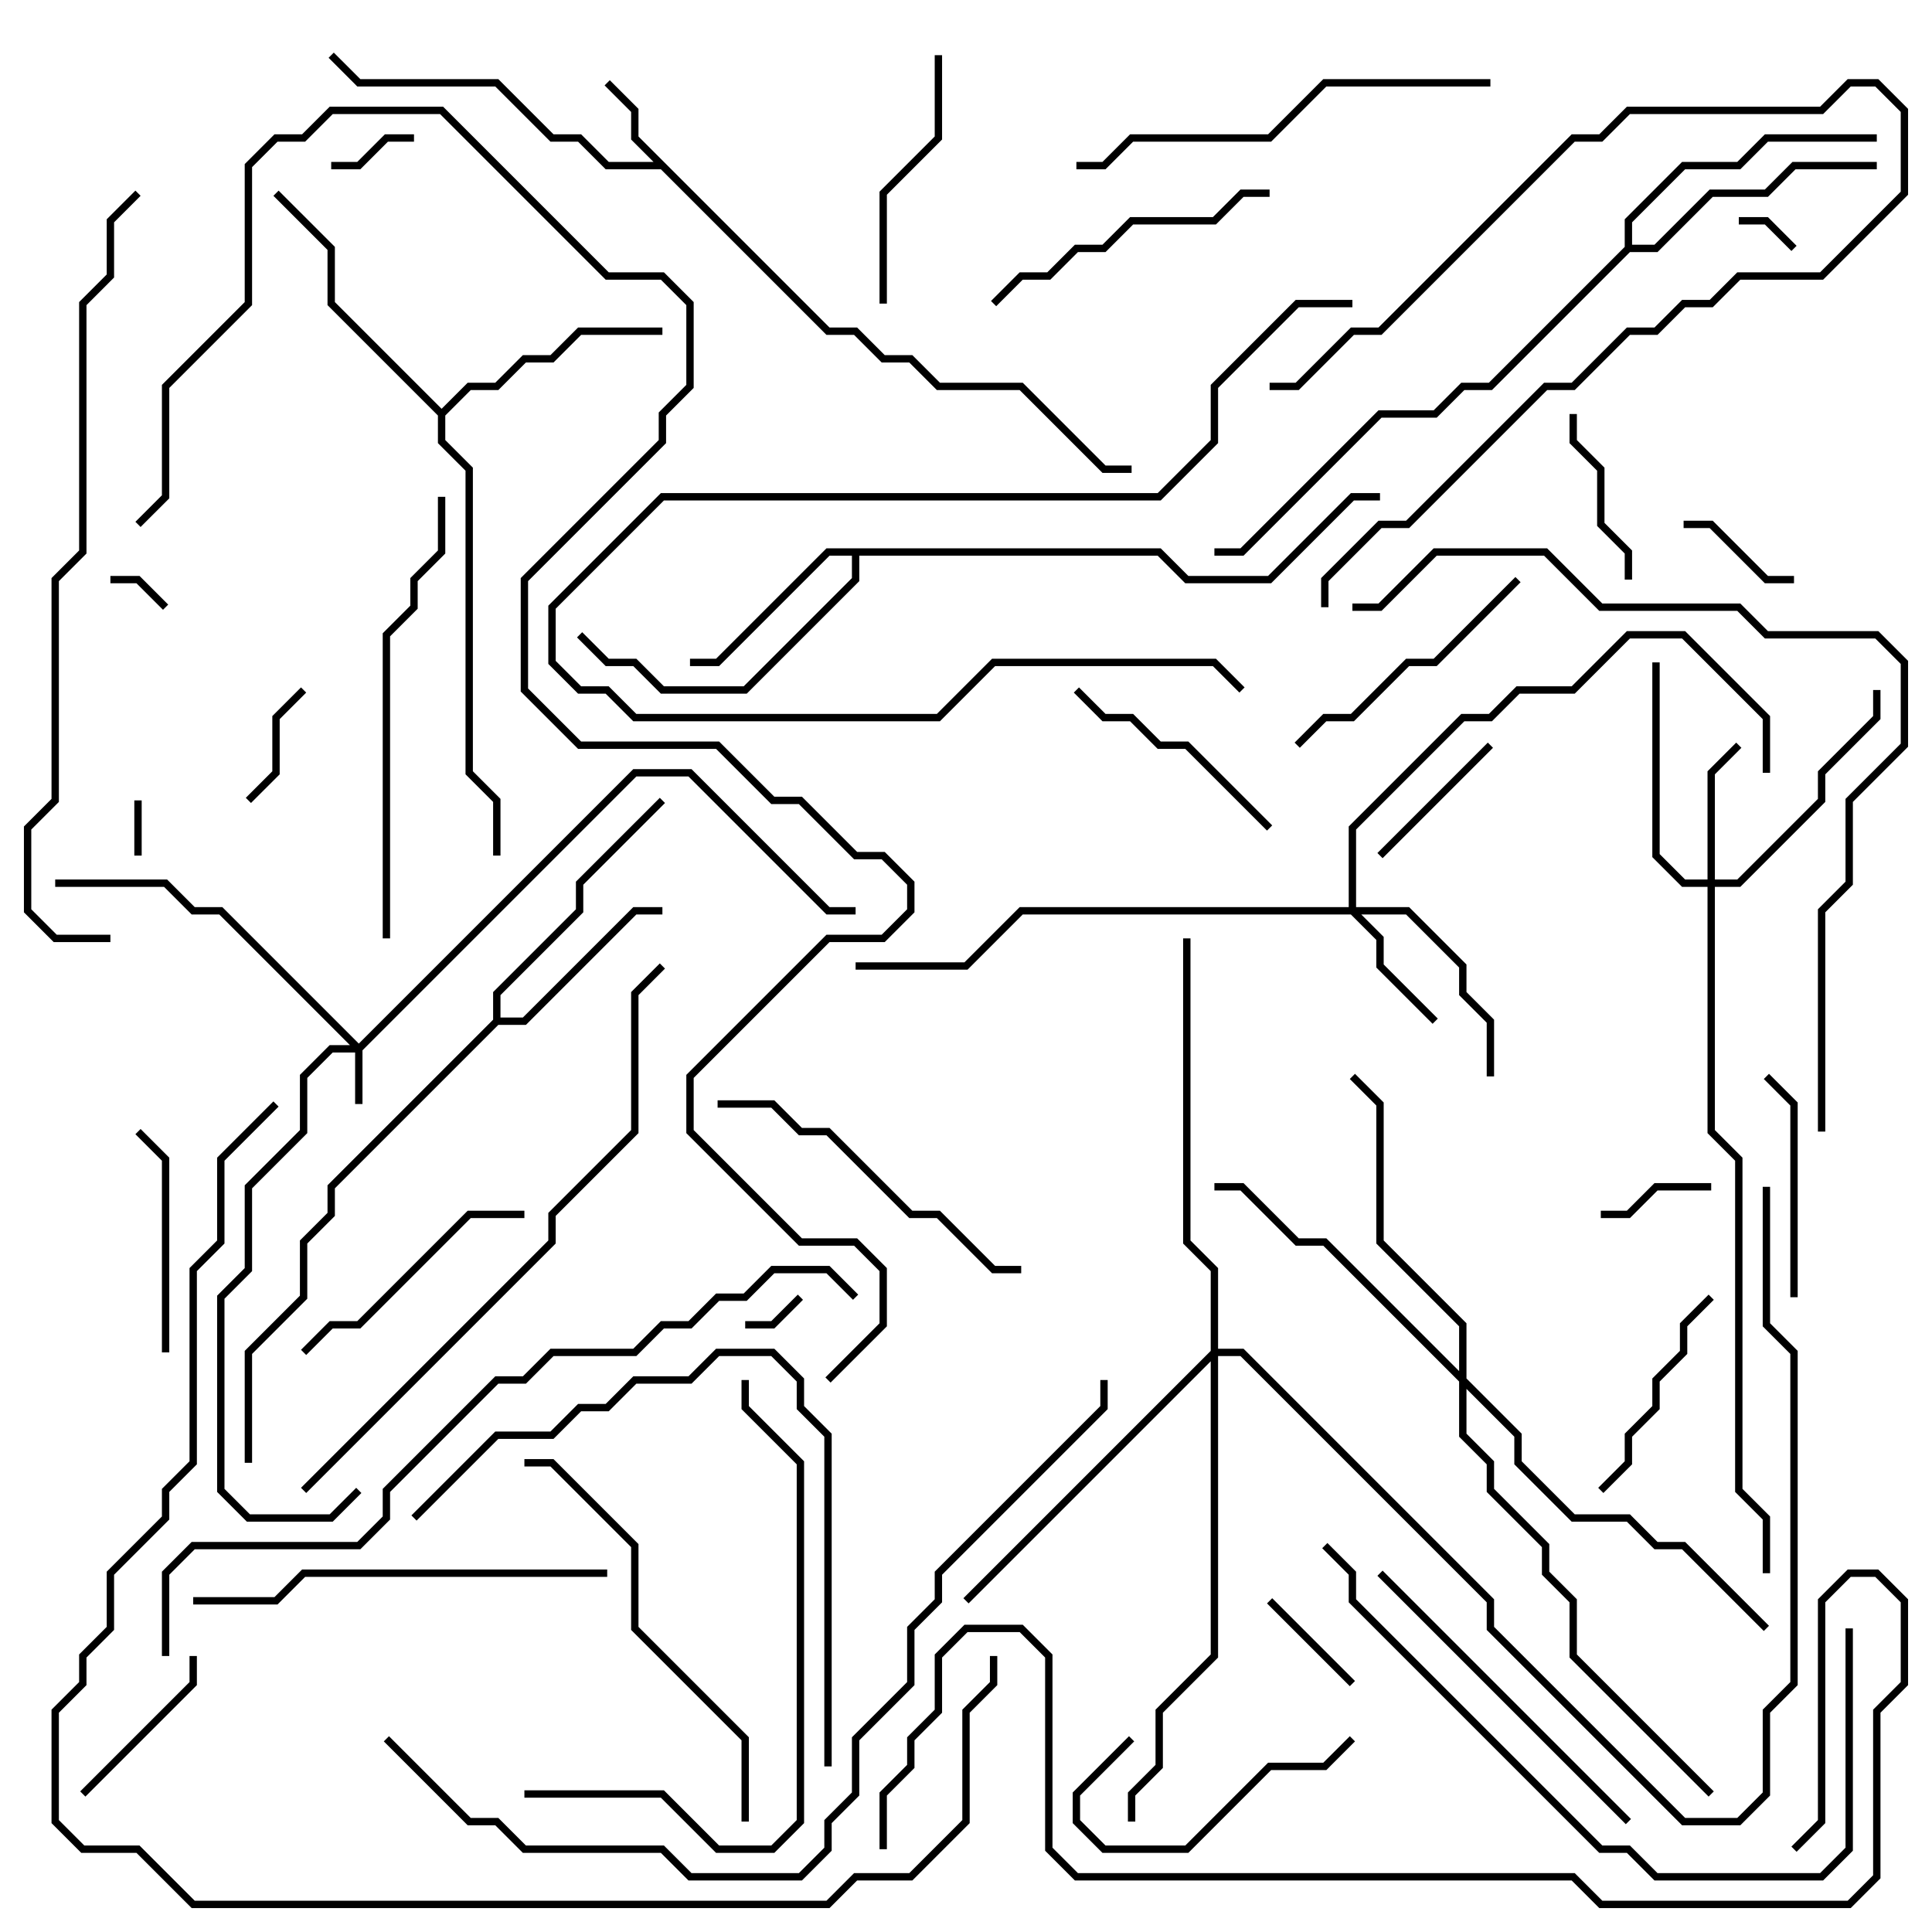 <svg version="1.1" width="105" height="105" xmlns="http://www.w3.org/2000/svg"><path d="M45.083,17.8L46.583,17.8L48.083,19.3L49.583,19.3L51.083,20.8L55.583,20.8L60.083,25.3L61.5,25.3L61.5,25.7L59.917,25.7L55.417,21.2L50.917,21.2L49.417,19.7L47.917,19.7L46.417,18.2L44.917,18.2L35.917,9.2L32.917,9.2L31.417,7.7L29.917,7.7L26.917,4.7L19.417,4.7L17.859,3.141L18.141,2.859L19.583,4.3L27.083,4.3L30.083,7.3L31.583,7.3L33.083,8.8L35.517,8.8L34.3,7.583L34.3,6.083L32.859,4.641L33.141,4.359L34.7,5.917L34.7,7.417z" stroke="none"/><path d="M26.8,55.417L26.8,53.917L31.3,49.417L31.3,47.917L35.859,43.359L36.141,43.641L31.7,48.083L31.7,49.583L27.2,54.083L27.2,55.3L28.417,55.3L34.417,49.3L36,49.3L36,49.7L34.583,49.7L28.583,55.7L27.083,55.7L18.2,64.583L18.2,66.083L16.7,67.583L16.7,70.583L13.7,73.583L13.7,79.5L13.3,79.5L13.3,73.417L16.3,70.417L16.3,67.417L17.8,65.917L17.8,64.417z" stroke="none"/><path d="M63.083,29.8L64.583,31.3L68.917,31.3L73.417,26.8L75,26.8L75,27.2L73.583,27.2L69.083,31.7L64.417,31.7L62.917,30.2L46.7,30.2L46.7,31.583L40.583,37.7L35.917,37.7L34.417,36.2L32.917,36.2L31.359,34.641L31.641,34.359L33.083,35.8L34.583,35.8L36.083,37.3L40.417,37.3L46.3,31.417L46.3,30.2L45.083,30.2L39.083,36.2L37.5,36.2L37.5,35.8L38.917,35.8L44.917,29.8z" stroke="none"/><path d="M24,22.217L25.417,20.8L26.917,20.8L28.417,19.3L29.917,19.3L31.417,17.8L36,17.8L36,18.2L31.583,18.2L30.083,19.7L28.583,19.7L27.083,21.2L25.583,21.2L24.2,22.583L24.2,23.917L25.7,25.417L25.7,41.917L27.2,43.417L27.2,46.5L26.8,46.5L26.8,43.583L25.3,42.083L25.3,25.583L23.8,24.083L23.8,22.583L17.8,16.583L17.8,13.583L14.859,10.641L15.141,10.359L18.2,13.417L18.2,16.417z" stroke="none"/><path d="M88.3,13.417L88.3,11.917L91.417,8.8L94.417,8.8L95.917,7.3L102,7.3L102,7.7L96.083,7.7L94.583,9.2L91.583,9.2L88.7,12.083L88.7,13.3L89.917,13.3L92.917,10.3L95.917,10.3L97.417,8.8L102,8.8L102,9.2L97.583,9.2L96.083,10.7L93.083,10.7L90.083,13.7L88.583,13.7L81.083,21.2L79.583,21.2L78.083,22.7L75.083,22.7L67.583,30.2L66,30.2L66,29.8L67.417,29.8L74.917,22.3L77.917,22.3L79.417,20.8L80.917,20.8z" stroke="none"/><path d="M19.5,56.717L34.417,41.8L37.583,41.8L45.083,49.3L46.5,49.3L46.5,49.7L44.917,49.7L37.417,42.2L34.583,42.2L19.7,57.083L19.7,60L19.3,60L19.3,57.2L18.083,57.2L16.7,58.583L16.7,61.583L13.7,64.583L13.7,69.083L12.2,70.583L12.2,80.917L13.583,82.3L17.917,82.3L19.359,80.859L19.641,81.141L18.083,82.7L13.417,82.7L11.8,81.083L11.8,70.417L13.3,68.917L13.3,64.417L16.3,61.417L16.3,58.417L17.917,56.8L19.017,56.8L11.917,49.7L10.417,49.7L8.917,48.2L3,48.2L3,47.8L9.083,47.8L10.583,49.3L12.083,49.3z" stroke="none"/><path d="M73.3,49.3L73.3,44.917L79.417,38.8L80.917,38.8L82.417,37.3L85.417,37.3L88.417,34.3L91.583,34.3L96.2,38.917L96.2,42L95.8,42L95.8,39.083L91.417,34.7L88.583,34.7L85.583,37.7L82.583,37.7L81.083,39.2L79.583,39.2L73.7,45.083L73.7,49.3L76.583,49.3L79.7,52.417L79.7,53.917L81.2,55.417L81.2,58.5L80.8,58.5L80.8,55.583L79.3,54.083L79.3,52.583L76.417,49.7L73.983,49.7L75.2,50.917L75.2,52.417L78.141,55.359L77.859,55.641L74.8,52.583L74.8,51.083L73.417,49.7L55.583,49.7L52.583,52.7L46.5,52.7L46.5,52.3L52.417,52.3L55.417,49.3z" stroke="none"/><path d="M92.8,47.8L92.8,41.917L94.359,40.359L94.641,40.641L93.2,42.083L93.2,47.8L94.417,47.8L98.8,43.417L98.8,41.917L101.8,38.917L101.8,37.5L102.2,37.5L102.2,39.083L99.2,42.083L99.2,43.583L94.583,48.2L93.2,48.2L93.2,61.417L94.7,62.917L94.7,80.917L96.2,82.417L96.2,85.5L95.8,85.5L95.8,82.583L94.3,81.083L94.3,63.083L92.8,61.583L92.8,48.2L91.417,48.2L89.8,46.583L89.8,36L90.2,36L90.2,46.417L91.583,47.8z" stroke="none"/><path d="M79.3,74.517L79.3,72.083L74.8,67.583L74.8,60.083L73.359,58.641L73.641,58.359L75.2,59.917L75.2,67.417L79.7,71.917L79.7,74.917L82.7,77.917L82.7,79.417L85.583,82.3L88.583,82.3L90.083,83.8L91.583,83.8L96.141,88.359L95.859,88.641L91.417,84.2L89.917,84.2L88.417,82.7L85.417,82.7L82.3,79.583L82.3,78.083L79.7,75.483L79.7,77.917L81.2,79.417L81.2,80.917L84.2,83.917L84.2,85.417L85.7,86.917L85.7,89.917L93.141,97.359L92.859,97.641L85.3,90.083L85.3,87.083L83.8,85.583L83.8,84.083L80.8,81.083L80.8,79.583L79.3,78.083L79.3,75.083L71.917,67.7L70.417,67.7L67.417,64.7L66,64.7L66,64.3L67.583,64.3L70.583,67.3L72.083,67.3z" stroke="none"/><path d="M65.8,73.417L65.8,69.083L64.3,67.583L64.3,51L64.7,51L64.7,67.417L66.2,68.917L66.2,73.3L67.583,73.3L81.2,86.917L81.2,88.417L91.583,98.8L94.417,98.8L95.8,97.417L95.8,92.917L97.3,91.417L97.3,73.583L95.8,72.083L95.8,64.5L96.2,64.5L96.2,71.917L97.7,73.417L97.7,91.583L96.2,93.083L96.2,97.583L94.583,99.2L91.417,99.2L80.8,88.583L80.8,87.083L67.417,73.7L66.2,73.7L66.2,90.083L63.2,93.083L63.2,96.083L61.7,97.583L61.7,99L61.3,99L61.3,97.417L62.8,95.917L62.8,92.917L65.8,89.917L65.8,73.983L52.641,87.141L52.359,86.859z" stroke="none"/><path d="M7.3,43.5L7.7,43.5L7.7,46.5L7.3,46.5z" stroke="none"/><path d="M9.141,32.859L8.859,33.141L7.417,31.7L6,31.7L6,31.3L7.583,31.3z" stroke="none"/><path d="M97.641,13.359L97.359,13.641L95.917,12.2L94.5,12.2L94.5,11.8L96.083,11.8z" stroke="none"/><path d="M43.359,70.359L43.641,70.641L42.083,72.2L40.5,72.2L40.5,71.8L41.917,71.8z" stroke="none"/><path d="M18,9.2L18,8.8L19.417,8.8L20.917,7.3L22.5,7.3L22.5,7.7L21.083,7.7L19.583,9.2z" stroke="none"/><path d="M93,64.3L93,64.7L90.083,64.7L88.583,66.2L87,66.2L87,65.8L88.417,65.8L89.917,64.3z" stroke="none"/><path d="M73.641,91.359L73.359,91.641L68.859,87.141L69.141,86.859z" stroke="none"/><path d="M16.359,37.359L16.641,37.641L15.2,39.083L15.2,42.083L13.641,43.641L13.359,43.359L14.8,41.917L14.8,38.917z" stroke="none"/><path d="M97.5,31.3L97.5,31.7L95.917,31.7L92.917,28.7L91.5,28.7L91.5,28.3L93.083,28.3L96.083,31.3z" stroke="none"/><path d="M80.859,40.359L81.141,40.641L75.141,46.641L74.859,46.359z" stroke="none"/><path d="M85.3,22.5L85.7,22.5L85.7,23.917L87.2,25.417L87.2,28.417L88.7,29.917L88.7,31.5L88.3,31.5L88.3,30.083L86.8,28.583L86.8,25.583L85.3,24.083z" stroke="none"/><path d="M10.3,90L10.7,90L10.7,91.583L4.641,97.641L4.359,97.359L10.3,91.417z" stroke="none"/><path d="M73.359,94.359L73.641,94.641L72.083,96.2L69.083,96.2L64.583,100.7L59.917,100.7L58.3,99.083L58.3,97.417L61.359,94.359L61.641,94.641L58.7,97.583L58.7,98.917L60.083,100.3L64.417,100.3L68.917,95.8L71.917,95.8z" stroke="none"/><path d="M87.141,81.141L86.859,80.859L88.3,79.417L88.3,77.917L89.8,76.417L89.8,74.917L91.3,73.417L91.3,71.917L92.859,70.359L93.141,70.641L91.7,72.083L91.7,73.583L90.2,75.083L90.2,76.583L88.7,78.083L88.7,79.583z" stroke="none"/><path d="M97.7,70.5L97.3,70.5L97.3,60.083L95.859,58.641L96.141,58.359L97.7,59.917z" stroke="none"/><path d="M9.2,73.5L8.8,73.5L8.8,63.083L7.359,61.641L7.641,61.359L9.2,62.917z" stroke="none"/><path d="M69,21.2L69,20.8L70.417,20.8L73.417,17.8L74.917,17.8L85.417,7.3L86.917,7.3L88.417,5.8L98.917,5.8L100.417,4.3L102.083,4.3L103.7,5.917L103.7,10.583L99.083,15.2L94.583,15.2L93.083,16.7L91.583,16.7L90.083,18.2L88.583,18.2L85.583,21.2L84.083,21.2L76.583,28.7L75.083,28.7L72.2,31.583L72.2,33L71.8,33L71.8,31.417L74.917,28.3L76.417,28.3L83.917,20.8L85.417,20.8L88.417,17.8L89.917,17.8L91.417,16.3L92.917,16.3L94.417,14.8L98.917,14.8L103.3,10.417L103.3,6.083L101.917,4.7L100.583,4.7L99.083,6.2L88.583,6.2L87.083,7.7L85.583,7.7L75.083,18.2L73.583,18.2L70.583,21.2z" stroke="none"/><path d="M58.359,37.641L58.641,37.359L60.083,38.8L61.583,38.8L63.083,40.3L64.583,40.3L69.141,44.859L68.859,45.141L64.417,40.7L62.917,40.7L61.417,39.2L59.917,39.2z" stroke="none"/><path d="M48.2,16.5L47.8,16.5L47.8,10.417L50.8,7.417L50.8,3L51.2,3L51.2,7.583L48.2,10.583z" stroke="none"/><path d="M16.641,73.641L16.359,73.359L17.917,71.8L19.417,71.8L25.417,65.8L28.5,65.8L28.5,66.2L25.583,66.2L19.583,72.2L18.083,72.2z" stroke="none"/><path d="M70.641,40.641L70.359,40.359L71.917,38.8L73.417,38.8L76.417,35.8L77.917,35.8L82.359,31.359L82.641,31.641L78.083,36.2L76.583,36.2L73.583,39.2L72.083,39.2z" stroke="none"/><path d="M54.141,16.641L53.859,16.359L55.417,14.8L56.917,14.8L58.417,13.3L59.917,13.3L61.417,11.8L65.917,11.8L67.417,10.3L69,10.3L69,10.7L67.583,10.7L66.083,12.2L61.583,12.2L60.083,13.7L58.583,13.7L57.083,15.2L55.583,15.2z" stroke="none"/><path d="M39,60.2L39,59.8L42.083,59.8L43.583,61.3L45.083,61.3L49.583,65.8L51.083,65.8L54.083,68.8L55.5,68.8L55.5,69.2L53.917,69.2L50.917,66.2L49.417,66.2L44.917,61.7L43.417,61.7L41.917,60.2z" stroke="none"/><path d="M74.859,85.641L75.141,85.359L88.641,98.859L88.359,99.141z" stroke="none"/><path d="M73.5,16.3L73.5,16.7L70.583,16.7L66.2,21.083L66.2,24.083L63.083,27.2L36.083,27.2L30.2,33.083L30.2,35.917L31.583,37.3L33.083,37.3L34.583,38.8L50.917,38.8L53.917,35.8L66.083,35.8L67.641,37.359L67.359,37.641L65.917,36.2L54.083,36.2L51.083,39.2L34.417,39.2L32.917,37.7L31.417,37.7L29.8,36.083L29.8,32.917L35.917,26.8L62.917,26.8L65.8,23.917L65.8,20.917L70.417,16.3z" stroke="none"/><path d="M33,85.3L33,85.7L16.583,85.7L15.083,87.2L10.5,87.2L10.5,86.8L14.917,86.8L16.417,85.3z" stroke="none"/><path d="M40.7,99L40.3,99L40.3,94.583L34.3,88.583L34.3,84.083L29.917,79.7L28.5,79.7L28.5,79.3L30.083,79.3L34.7,83.917L34.7,88.417L40.7,94.417z" stroke="none"/><path d="M81,4.3L81,4.7L72.083,4.7L69.083,7.7L61.583,7.7L60.083,9.2L58.5,9.2L58.5,8.8L59.917,8.8L61.417,7.3L68.917,7.3L71.917,4.3z" stroke="none"/><path d="M21.2,51L20.8,51L20.8,34.417L22.3,32.917L22.3,31.417L23.8,29.917L23.8,27L24.2,27L24.2,30.083L22.7,31.583L22.7,33.083L21.2,34.583z" stroke="none"/><path d="M28.5,97.7L28.5,97.3L36.083,97.3L39.083,100.3L41.917,100.3L43.3,98.917L43.3,79.583L40.3,76.583L40.3,75L40.7,75L40.7,76.417L43.7,79.417L43.7,99.083L42.083,100.7L38.917,100.7L35.917,97.7z" stroke="none"/><path d="M45.2,96L44.8,96L44.8,78.083L43.3,76.583L43.3,75.083L41.917,73.7L39.083,73.7L37.583,75.2L34.583,75.2L33.083,76.7L31.583,76.7L30.083,78.2L27.083,78.2L22.641,82.641L22.359,82.359L26.917,77.8L29.917,77.8L31.417,76.3L32.917,76.3L34.417,74.8L37.417,74.8L38.917,73.3L42.083,73.3L43.7,74.917L43.7,76.417L45.2,77.917z" stroke="none"/><path d="M100.3,88.5L100.7,88.5L100.7,100.583L99.083,102.2L89.917,102.2L88.417,100.7L86.917,100.7L73.3,87.083L73.3,85.583L71.859,84.141L72.141,83.859L73.7,85.417L73.7,86.917L87.083,100.3L88.583,100.3L90.083,101.8L98.917,101.8L100.3,100.417z" stroke="none"/><path d="M16.641,81.141L16.359,80.859L29.8,67.417L29.8,65.917L34.3,61.417L34.3,53.917L35.859,52.359L36.141,52.641L34.7,54.083L34.7,61.583L30.2,66.083L30.2,67.583z" stroke="none"/><path d="M99.2,61.5L98.8,61.5L98.8,49.417L100.3,47.917L100.3,43.417L103.3,40.417L103.3,36.083L101.917,34.7L95.917,34.7L94.417,33.2L86.917,33.2L83.917,30.2L78.083,30.2L75.083,33.2L73.5,33.2L73.5,32.8L74.917,32.8L77.917,29.8L84.083,29.8L87.083,32.8L94.583,32.8L96.083,34.3L102.083,34.3L103.7,35.917L103.7,40.583L100.7,43.583L100.7,48.083L99.2,49.583z" stroke="none"/><path d="M6,50.8L6,51.2L2.917,51.2L1.3,49.583L1.3,44.917L2.8,43.417L2.8,31.417L4.3,29.917L4.3,16.417L5.8,14.917L5.8,11.917L7.359,10.359L7.641,10.641L6.2,12.083L6.2,15.083L4.7,16.583L4.7,30.083L3.2,31.583L3.2,43.583L1.7,45.083L1.7,49.417L3.083,50.8z" stroke="none"/><path d="M46.641,70.359L46.359,70.641L44.917,69.2L42.083,69.2L40.583,70.7L39.083,70.7L37.583,72.2L36.083,72.2L34.583,73.7L30.083,73.7L28.583,75.2L27.083,75.2L21.2,81.083L21.2,82.583L19.583,84.2L10.583,84.2L9.2,85.583L9.2,90L8.8,90L8.8,85.417L10.417,83.8L19.417,83.8L20.8,82.417L20.8,80.917L26.917,74.8L28.417,74.8L29.917,73.3L34.417,73.3L35.917,71.8L37.417,71.8L38.917,70.3L40.417,70.3L41.917,68.8L45.083,68.8z" stroke="none"/><path d="M20.859,94.641L21.141,94.359L25.583,98.8L27.083,98.8L28.583,100.3L36.083,100.3L37.583,101.8L43.417,101.8L44.8,100.417L44.8,98.917L46.3,97.417L46.3,94.417L49.3,91.417L49.3,88.417L50.8,86.917L50.8,85.417L59.8,76.417L59.8,75L60.2,75L60.2,76.583L51.2,85.583L51.2,87.083L49.7,88.583L49.7,91.583L46.7,94.583L46.7,97.583L45.2,99.083L45.2,100.583L43.583,102.2L37.417,102.2L35.917,100.7L28.417,100.7L26.917,99.2L25.417,99.2z" stroke="none"/><path d="M53.8,90L54.2,90L54.2,91.583L52.7,93.083L52.7,99.083L49.583,102.2L46.583,102.2L45.083,103.7L10.417,103.7L7.417,100.7L4.417,100.7L2.8,99.083L2.8,92.917L4.3,91.417L4.3,89.917L5.8,88.417L5.8,85.417L8.8,82.417L8.8,80.917L10.3,79.417L10.3,68.917L11.8,67.417L11.8,62.917L14.859,59.859L15.141,60.141L12.2,63.083L12.2,67.583L10.7,69.083L10.7,79.583L9.2,81.083L9.2,82.583L6.2,85.583L6.2,88.583L4.7,90.083L4.7,91.583L3.2,93.083L3.2,98.917L4.583,100.3L7.583,100.3L10.583,103.3L44.917,103.3L46.417,101.8L49.417,101.8L52.3,98.917L52.3,92.917L53.8,91.417z" stroke="none"/><path d="M48.2,100.5L47.8,100.5L47.8,97.417L49.3,95.917L49.3,94.417L50.8,92.917L50.8,89.917L52.417,88.3L55.583,88.3L57.2,89.917L57.2,100.417L58.583,101.8L85.583,101.8L87.083,103.3L100.417,103.3L101.8,101.917L101.8,92.917L103.3,91.417L103.3,87.083L101.917,85.7L100.583,85.7L99.2,87.083L99.2,99.083L97.641,100.641L97.359,100.359L98.8,98.917L98.8,86.917L100.417,85.3L102.083,85.3L103.7,86.917L103.7,91.583L102.2,93.083L102.2,102.083L100.583,103.7L86.917,103.7L85.417,102.2L58.417,102.2L56.8,100.583L56.8,90.083L55.417,88.7L52.583,88.7L51.2,90.083L51.2,93.083L49.7,94.583L49.7,96.083L48.2,97.583z" stroke="none"/><path d="M45.141,75.141L44.859,74.859L47.8,71.917L47.8,69.083L46.417,67.7L43.417,67.7L37.3,61.583L37.3,58.417L44.917,50.8L47.917,50.8L49.3,49.417L49.3,48.083L47.917,46.7L46.417,46.7L43.417,43.7L41.917,43.7L38.917,40.7L31.417,40.7L28.3,37.583L28.3,31.417L35.8,23.917L35.8,22.417L37.3,20.917L37.3,16.583L35.917,15.2L32.917,15.2L23.917,6.2L18.083,6.2L16.583,7.7L15.083,7.7L13.7,9.083L13.7,16.583L9.2,21.083L9.2,27.083L7.641,28.641L7.359,28.359L8.8,26.917L8.8,20.917L13.3,16.417L13.3,8.917L14.917,7.3L16.417,7.3L17.917,5.8L24.083,5.8L33.083,14.8L36.083,14.8L37.7,16.417L37.7,21.083L36.2,22.583L36.2,24.083L28.7,31.583L28.7,37.417L31.583,40.3L39.083,40.3L42.083,43.3L43.583,43.3L46.583,46.3L48.083,46.3L49.7,47.917L49.7,49.583L48.083,51.2L45.083,51.2L37.7,58.583L37.7,61.417L43.583,67.3L46.583,67.3L48.2,68.917L48.2,72.083z" stroke="none"/></svg>